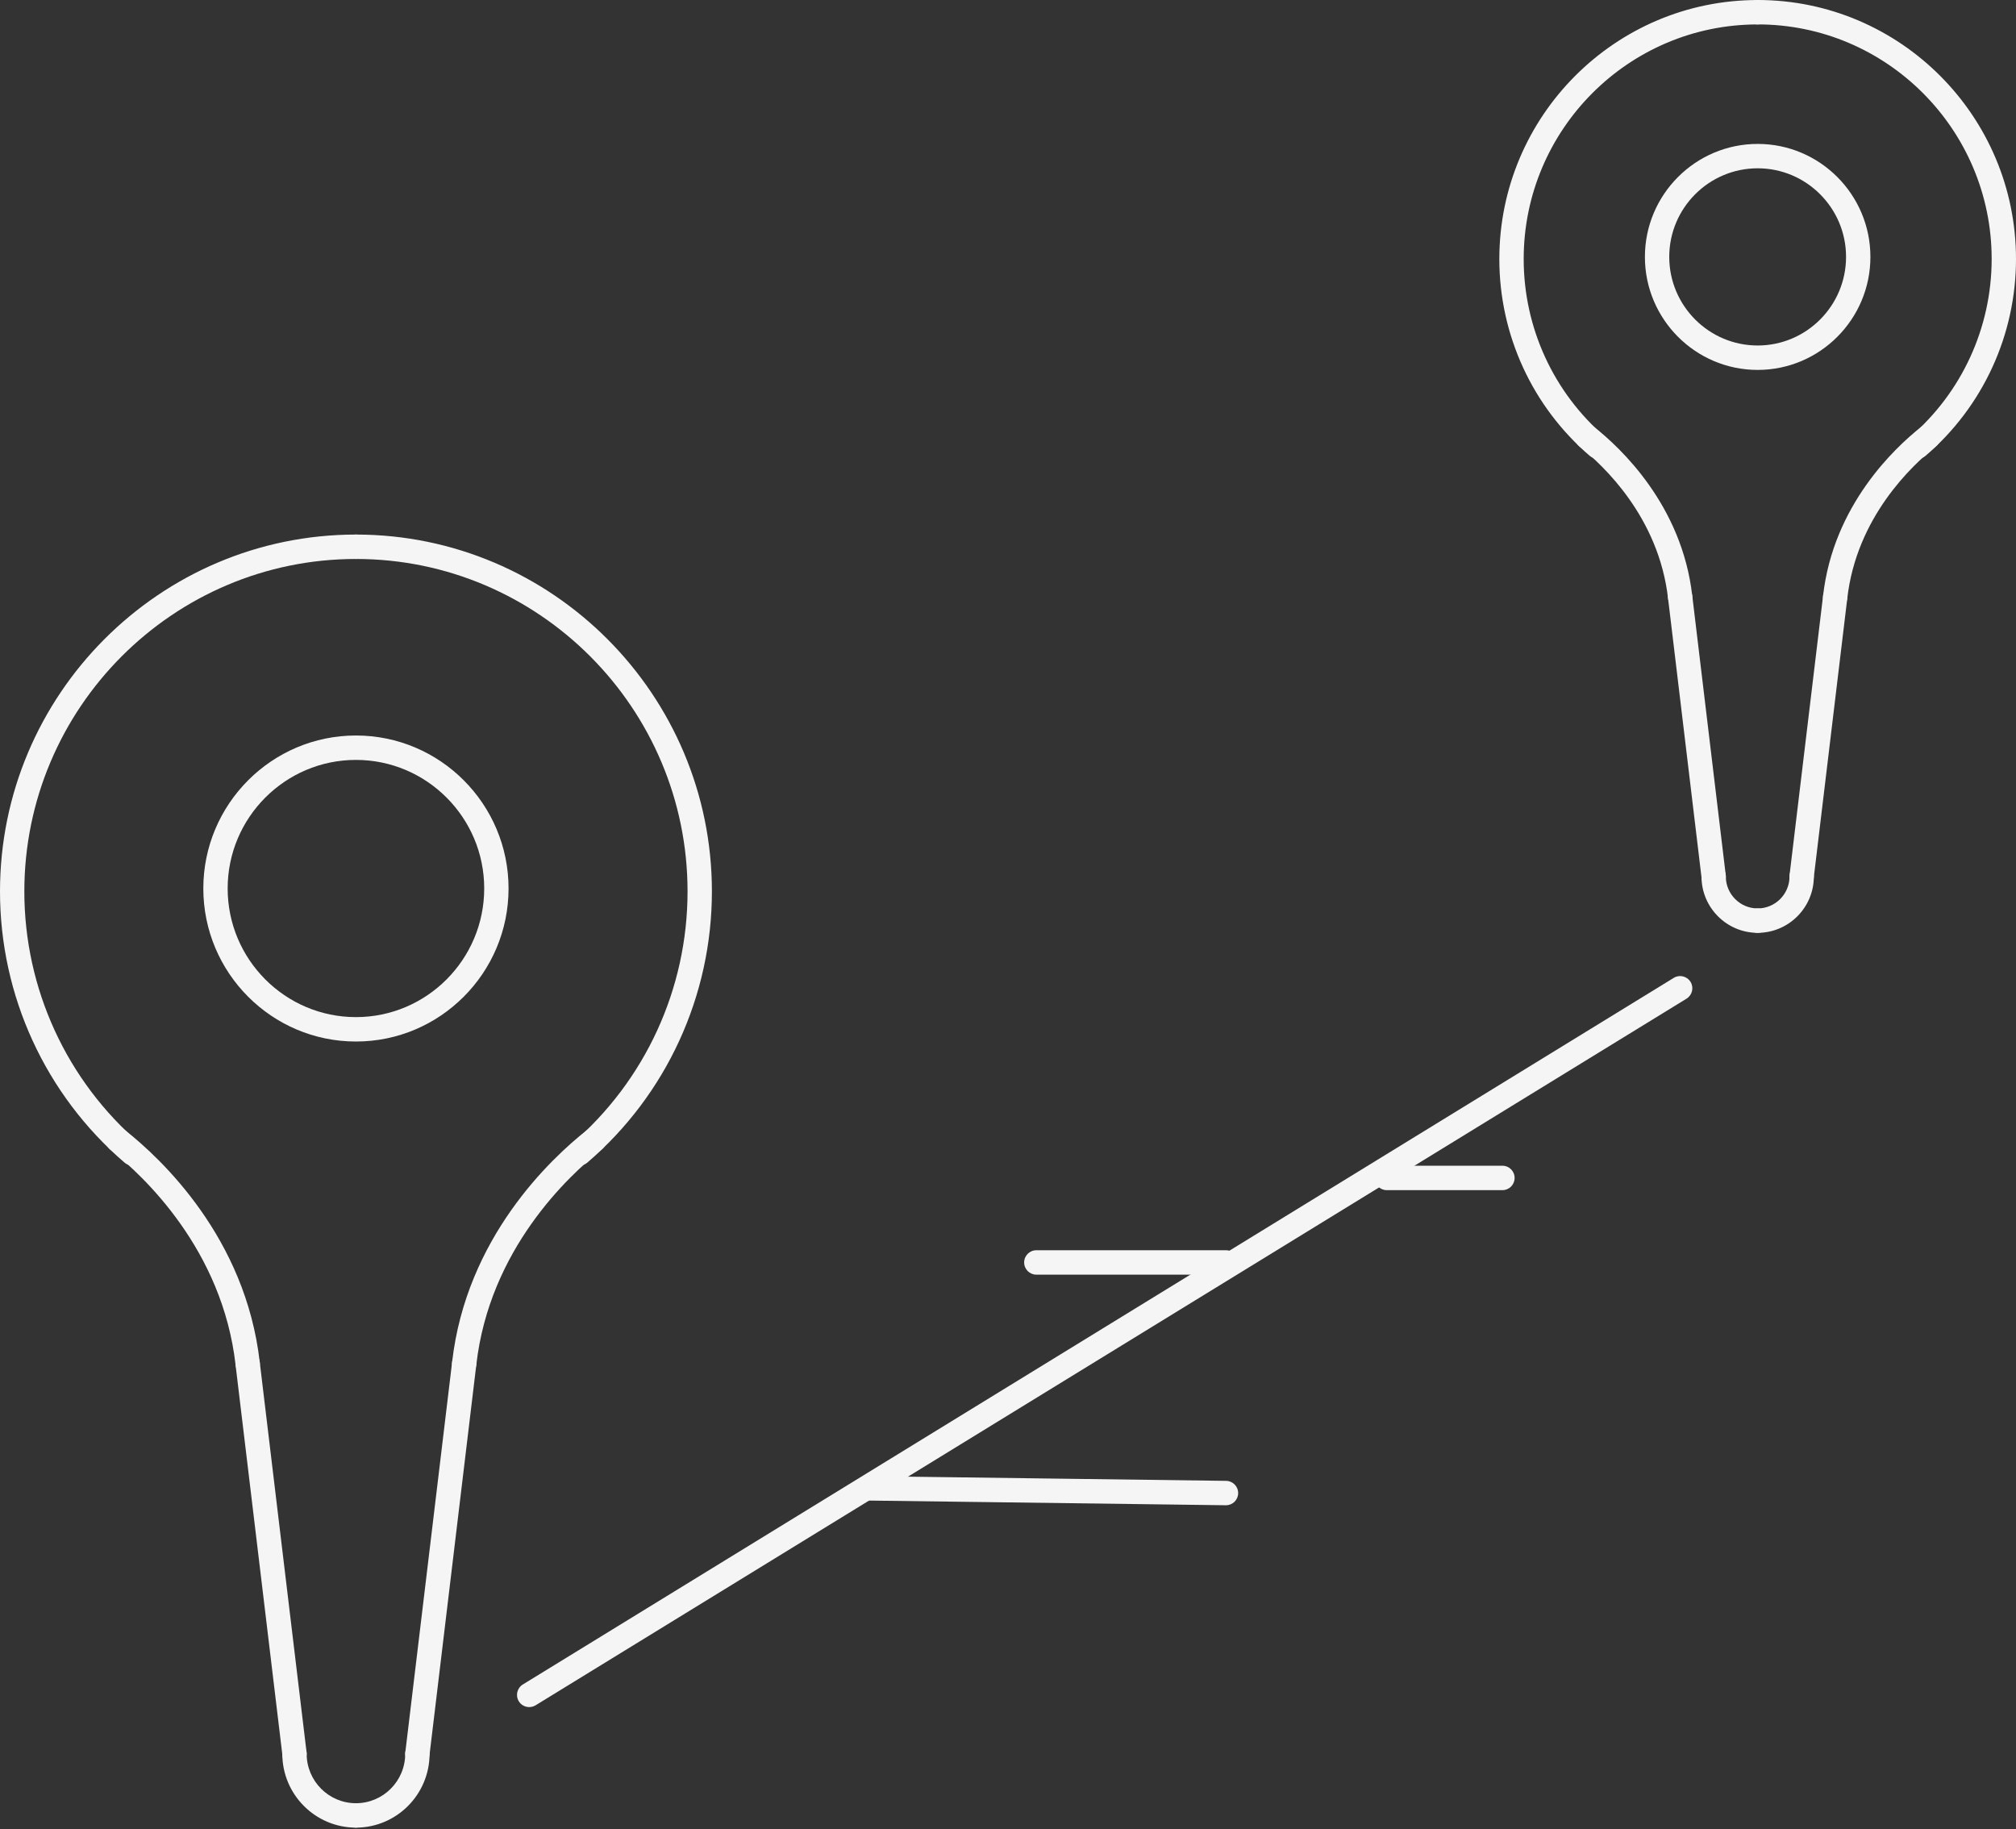 <svg width="151" height="137" viewBox="0 0 151 137" fill="none" xmlns="http://www.w3.org/2000/svg">
<rect x="0" y="0" width="151" height="137" fill="#333333" stroke="none"/>
<g id="Group">
<g id="Group_2">
<g id="Group_3">
<path id="Vector" d="M18.551 103.052C18.093 103.052 17.699 102.707 17.646 102.242C16.669 93.597 10.752 88.069 8.254 86.095C7.859 85.784 7.791 85.21 8.103 84.814C8.417 84.417 8.989 84.35 9.383 84.66C12.061 86.777 18.405 92.706 19.457 102.036C19.513 102.535 19.154 102.988 18.655 103.047C18.62 103.048 18.585 103.052 18.551 103.052Z" fill="#F5F5F5"/>
</g>
<g id="Group_4">
<path id="Vector_2" d="M22.057 132.268C21.601 132.268 21.209 131.928 21.153 131.466L17.646 102.246C17.586 101.747 17.944 101.29 18.443 101.232C18.954 101.16 19.397 101.528 19.457 102.028L22.963 131.248C23.023 131.747 22.666 132.204 22.167 132.263C22.13 132.268 22.094 132.268 22.057 132.268Z" fill="#F5F5F5"/>
</g>
<g id="Group_5">
<path id="Vector_3" d="M26.661 136.884C23.619 136.884 21.145 134.403 21.145 131.354C21.145 130.852 21.554 130.44 22.057 130.44C22.56 130.44 22.969 130.852 22.969 131.354C22.969 133.396 24.624 135.056 26.661 135.056C27.164 135.056 27.573 135.463 27.573 135.97C27.573 136.474 27.166 136.884 26.661 136.884Z" fill="#F5F5F5"/>
</g>
<g id="Group_6">
<path id="Vector_4" d="M9.921 87.296C9.711 87.296 9.5 87.225 9.328 87.075C3.401 81.984 0 74.583 0 66.766C0 52.028 11.961 40.037 26.663 40.037C27.166 40.037 27.574 40.447 27.574 40.951C27.574 41.456 27.166 41.865 26.663 41.865C12.966 41.865 1.823 53.035 1.823 66.766C1.823 74.048 4.99 80.944 10.515 85.686C10.898 86.015 10.942 86.592 10.616 86.974C10.431 87.186 10.176 87.296 9.921 87.296Z" fill="#F5F5F5"/>
</g>
<g id="Group_7">
<path id="Vector_5" d="M34.769 103.052C34.735 103.052 34.7 103.048 34.665 103.045C34.166 102.988 33.805 102.535 33.861 102.034C34.915 92.704 41.26 86.775 43.939 84.658C44.335 84.348 44.909 84.415 45.219 84.812C45.531 85.209 45.463 85.782 45.068 86.093C42.568 88.067 36.649 93.595 35.674 102.24C35.621 102.705 35.227 103.052 34.769 103.052Z" fill="#F5F5F5"/>
</g>
<g id="Group_8">
<path id="Vector_6" d="M31.265 132.268C31.228 132.268 31.192 132.268 31.155 132.261C30.656 132.204 30.298 131.747 30.358 131.246L33.863 102.027C33.923 101.528 34.383 101.155 34.877 101.23C35.376 101.286 35.734 101.743 35.673 102.244L32.169 131.464C32.112 131.928 31.719 132.268 31.265 132.268Z" fill="#F5F5F5"/>
</g>
<g id="Group_9">
<path id="Vector_7" d="M26.661 136.884C26.158 136.884 25.749 136.472 25.749 135.97C25.749 135.463 26.158 135.056 26.661 135.056C28.696 135.056 30.351 133.396 30.351 131.354C30.351 130.852 30.76 130.44 31.263 130.44C31.766 130.44 32.175 130.852 32.175 131.354C32.175 134.403 29.702 136.884 26.661 136.884Z" fill="#F5F5F5"/>
</g>
<g id="Group_10">
<path id="Vector_8" d="M43.399 87.296C43.142 87.296 42.887 87.184 42.706 86.974C42.378 86.592 42.424 86.015 42.807 85.686C48.331 80.944 51.498 74.048 51.498 66.766C51.498 53.035 40.356 41.865 26.661 41.865C26.158 41.865 25.749 41.456 25.749 40.951C25.749 40.447 26.158 40.037 26.661 40.037C41.361 40.037 53.322 52.028 53.322 66.766C53.322 74.583 49.921 81.988 43.992 87.075C43.82 87.225 43.611 87.296 43.399 87.296Z" fill="#F5F5F5"/>
</g>
<g id="Group_11">
<path id="Vector_9" d="M26.661 78.007C20.356 78.007 15.229 72.867 15.229 66.544C15.229 60.227 20.356 55.087 26.661 55.087C32.964 55.087 38.091 60.227 38.091 66.544C38.091 72.867 32.964 78.007 26.661 78.007ZM26.661 56.915C21.362 56.915 17.052 61.234 17.052 66.544C17.052 71.858 21.362 76.179 26.661 76.179C31.958 76.179 36.268 71.858 36.268 66.544C36.268 61.234 31.959 56.915 26.661 56.915Z" fill="#F5F5F5"/>
</g>
<g id="Group_12">
<path id="Vector_10" d="M125.843 45.639C125.386 45.639 124.992 45.296 124.939 44.83C124.25 38.737 120.072 34.835 118.307 33.442C117.912 33.13 117.844 32.556 118.156 32.159C118.47 31.764 119.042 31.698 119.436 32.007C121.378 33.543 125.984 37.847 126.751 44.623C126.808 45.124 126.449 45.577 125.949 45.634C125.913 45.638 125.88 45.639 125.843 45.639Z" fill="#F5F5F5"/>
</g>
<g id="Group_13">
<path id="Vector_11" d="M128.352 66.563C127.898 66.563 127.505 66.221 127.45 65.759L124.941 44.835C124.881 44.334 125.236 43.879 125.738 43.819C126.232 43.757 126.691 44.115 126.752 44.618L129.26 65.541C129.321 66.042 128.965 66.497 128.464 66.557C128.425 66.561 128.391 66.563 128.352 66.563Z" fill="#F5F5F5"/>
</g>
<g id="Group_14">
<path id="Vector_12" d="M131.651 69.866C129.332 69.866 127.443 67.974 127.443 65.649C127.443 65.144 127.851 64.735 128.354 64.735C128.858 64.735 129.266 65.144 129.266 65.649C129.266 66.967 130.336 68.038 131.651 68.038C132.154 68.038 132.563 68.447 132.563 68.952C132.563 69.456 132.154 69.866 131.651 69.866Z" fill="#F5F5F5"/>
</g>
<g id="Group_15">
<path id="Vector_13" d="M119.664 34.358C119.454 34.358 119.245 34.285 119.071 34.139C114.77 30.447 112.301 25.075 112.301 19.399C112.301 8.702 120.982 0.002 131.651 0.002C132.154 0.002 132.562 0.411 132.562 0.916C132.562 1.42 132.154 1.83 131.651 1.83C121.987 1.83 114.125 9.711 114.125 19.399C114.125 24.541 116.36 29.407 120.257 32.751C120.639 33.08 120.683 33.656 120.357 34.04C120.176 34.248 119.919 34.358 119.664 34.358Z" fill="#F5F5F5"/>
</g>
<g id="Group_16">
<path id="Vector_14" d="M137.458 45.639C137.422 45.639 137.389 45.638 137.354 45.634C136.855 45.577 136.492 45.124 136.55 44.623C137.312 37.858 141.914 33.546 143.858 32.007C144.252 31.695 144.826 31.759 145.14 32.157C145.452 32.554 145.384 33.128 144.99 33.44C143.225 34.839 139.048 38.746 138.362 44.828C138.31 45.294 137.916 45.639 137.458 45.639Z" fill="#F5F5F5"/>
</g>
<g id="Group_17">
<path id="Vector_15" d="M134.947 66.563C134.909 66.563 134.874 66.561 134.836 66.555C134.337 66.497 133.979 66.042 134.039 65.539L136.55 44.616C136.61 44.113 137.072 43.764 137.564 43.817C138.063 43.877 138.421 44.333 138.361 44.833L135.85 65.757C135.795 66.223 135.401 66.563 134.947 66.563Z" fill="#F5F5F5"/>
</g>
<g id="Group_18">
<path id="Vector_16" d="M131.651 69.866C131.147 69.866 130.739 69.456 130.739 68.952C130.739 68.447 131.147 68.038 131.651 68.038C132.965 68.038 134.036 66.967 134.036 65.649C134.036 65.144 134.444 64.735 134.947 64.735C135.451 64.735 135.859 65.144 135.859 65.649C135.857 67.974 133.97 69.866 131.651 69.866Z" fill="#F5F5F5"/>
</g>
<g id="Group_19">
<path id="Vector_17" d="M143.636 34.358C143.378 34.358 143.123 34.248 142.943 34.038C142.614 33.654 142.66 33.078 143.043 32.749C146.941 29.406 149.177 24.539 149.177 19.397C149.177 9.71 141.314 1.828 131.651 1.828C131.147 1.828 130.739 1.418 130.739 0.914C130.739 0.409 131.147 0 131.651 0C142.321 0 151 8.701 151 19.397C151 25.073 148.531 30.446 144.228 34.137C144.057 34.287 143.845 34.358 143.636 34.358Z" fill="#F5F5F5"/>
</g>
<g id="Group_20">
<path id="Vector_18" d="M131.651 27.706C126.994 27.706 123.205 23.908 123.205 19.242C123.205 14.575 126.994 10.779 131.651 10.779C136.308 10.779 140.095 14.575 140.095 19.242C140.095 23.908 136.308 27.706 131.651 27.706ZM131.651 12.605C127.999 12.605 125.028 15.581 125.028 19.24C125.028 22.899 127.999 25.877 131.651 25.877C135.301 25.877 138.271 22.899 138.271 19.24C138.271 15.582 135.301 12.605 131.651 12.605Z" fill="#F5F5F5"/>
</g>
<g id="Group_21">
<path id="Vector_19" d="M39.638 127.856C39.331 127.856 39.03 127.702 38.859 127.421C38.595 126.989 38.731 126.428 39.16 126.163L125.369 73.238C125.792 72.977 126.359 73.11 126.624 73.541C126.886 73.969 126.751 74.534 126.321 74.799L40.114 127.724C39.964 127.812 39.8 127.856 39.638 127.856Z" fill="#F5F5F5"/>
</g>
<g id="Group_22">
<path id="Vector_20" d="M91.829 112.739C91.825 112.739 91.822 112.739 91.816 112.739L64.973 112.387C64.47 112.379 64.067 111.966 64.072 111.462C64.078 110.957 64.446 110.59 64.995 110.559L91.84 110.912C92.341 110.919 92.746 111.332 92.739 111.84C92.733 112.341 92.327 112.739 91.829 112.739Z" fill="#F5F5F5"/>
</g>
<g id="Group_23">
<path id="Vector_21" d="M91.829 95.468H77.621C77.118 95.468 76.71 95.057 76.71 94.554C76.71 94.048 77.118 93.64 77.621 93.64H91.829C92.332 93.64 92.74 94.048 92.74 94.554C92.74 95.059 92.332 95.468 91.829 95.468Z" fill="#F5F5F5"/>
</g>
<g id="Group_24">
<path id="Vector_22" d="M112.535 89.139H103.868C103.365 89.139 102.957 88.727 102.957 88.225C102.957 87.718 103.365 87.311 103.868 87.311H112.535C113.038 87.311 113.446 87.718 113.446 88.225C113.446 88.729 113.04 89.139 112.535 89.139Z" fill="#F5F5F5"/>
</g>
</g>
</g>
</svg>
